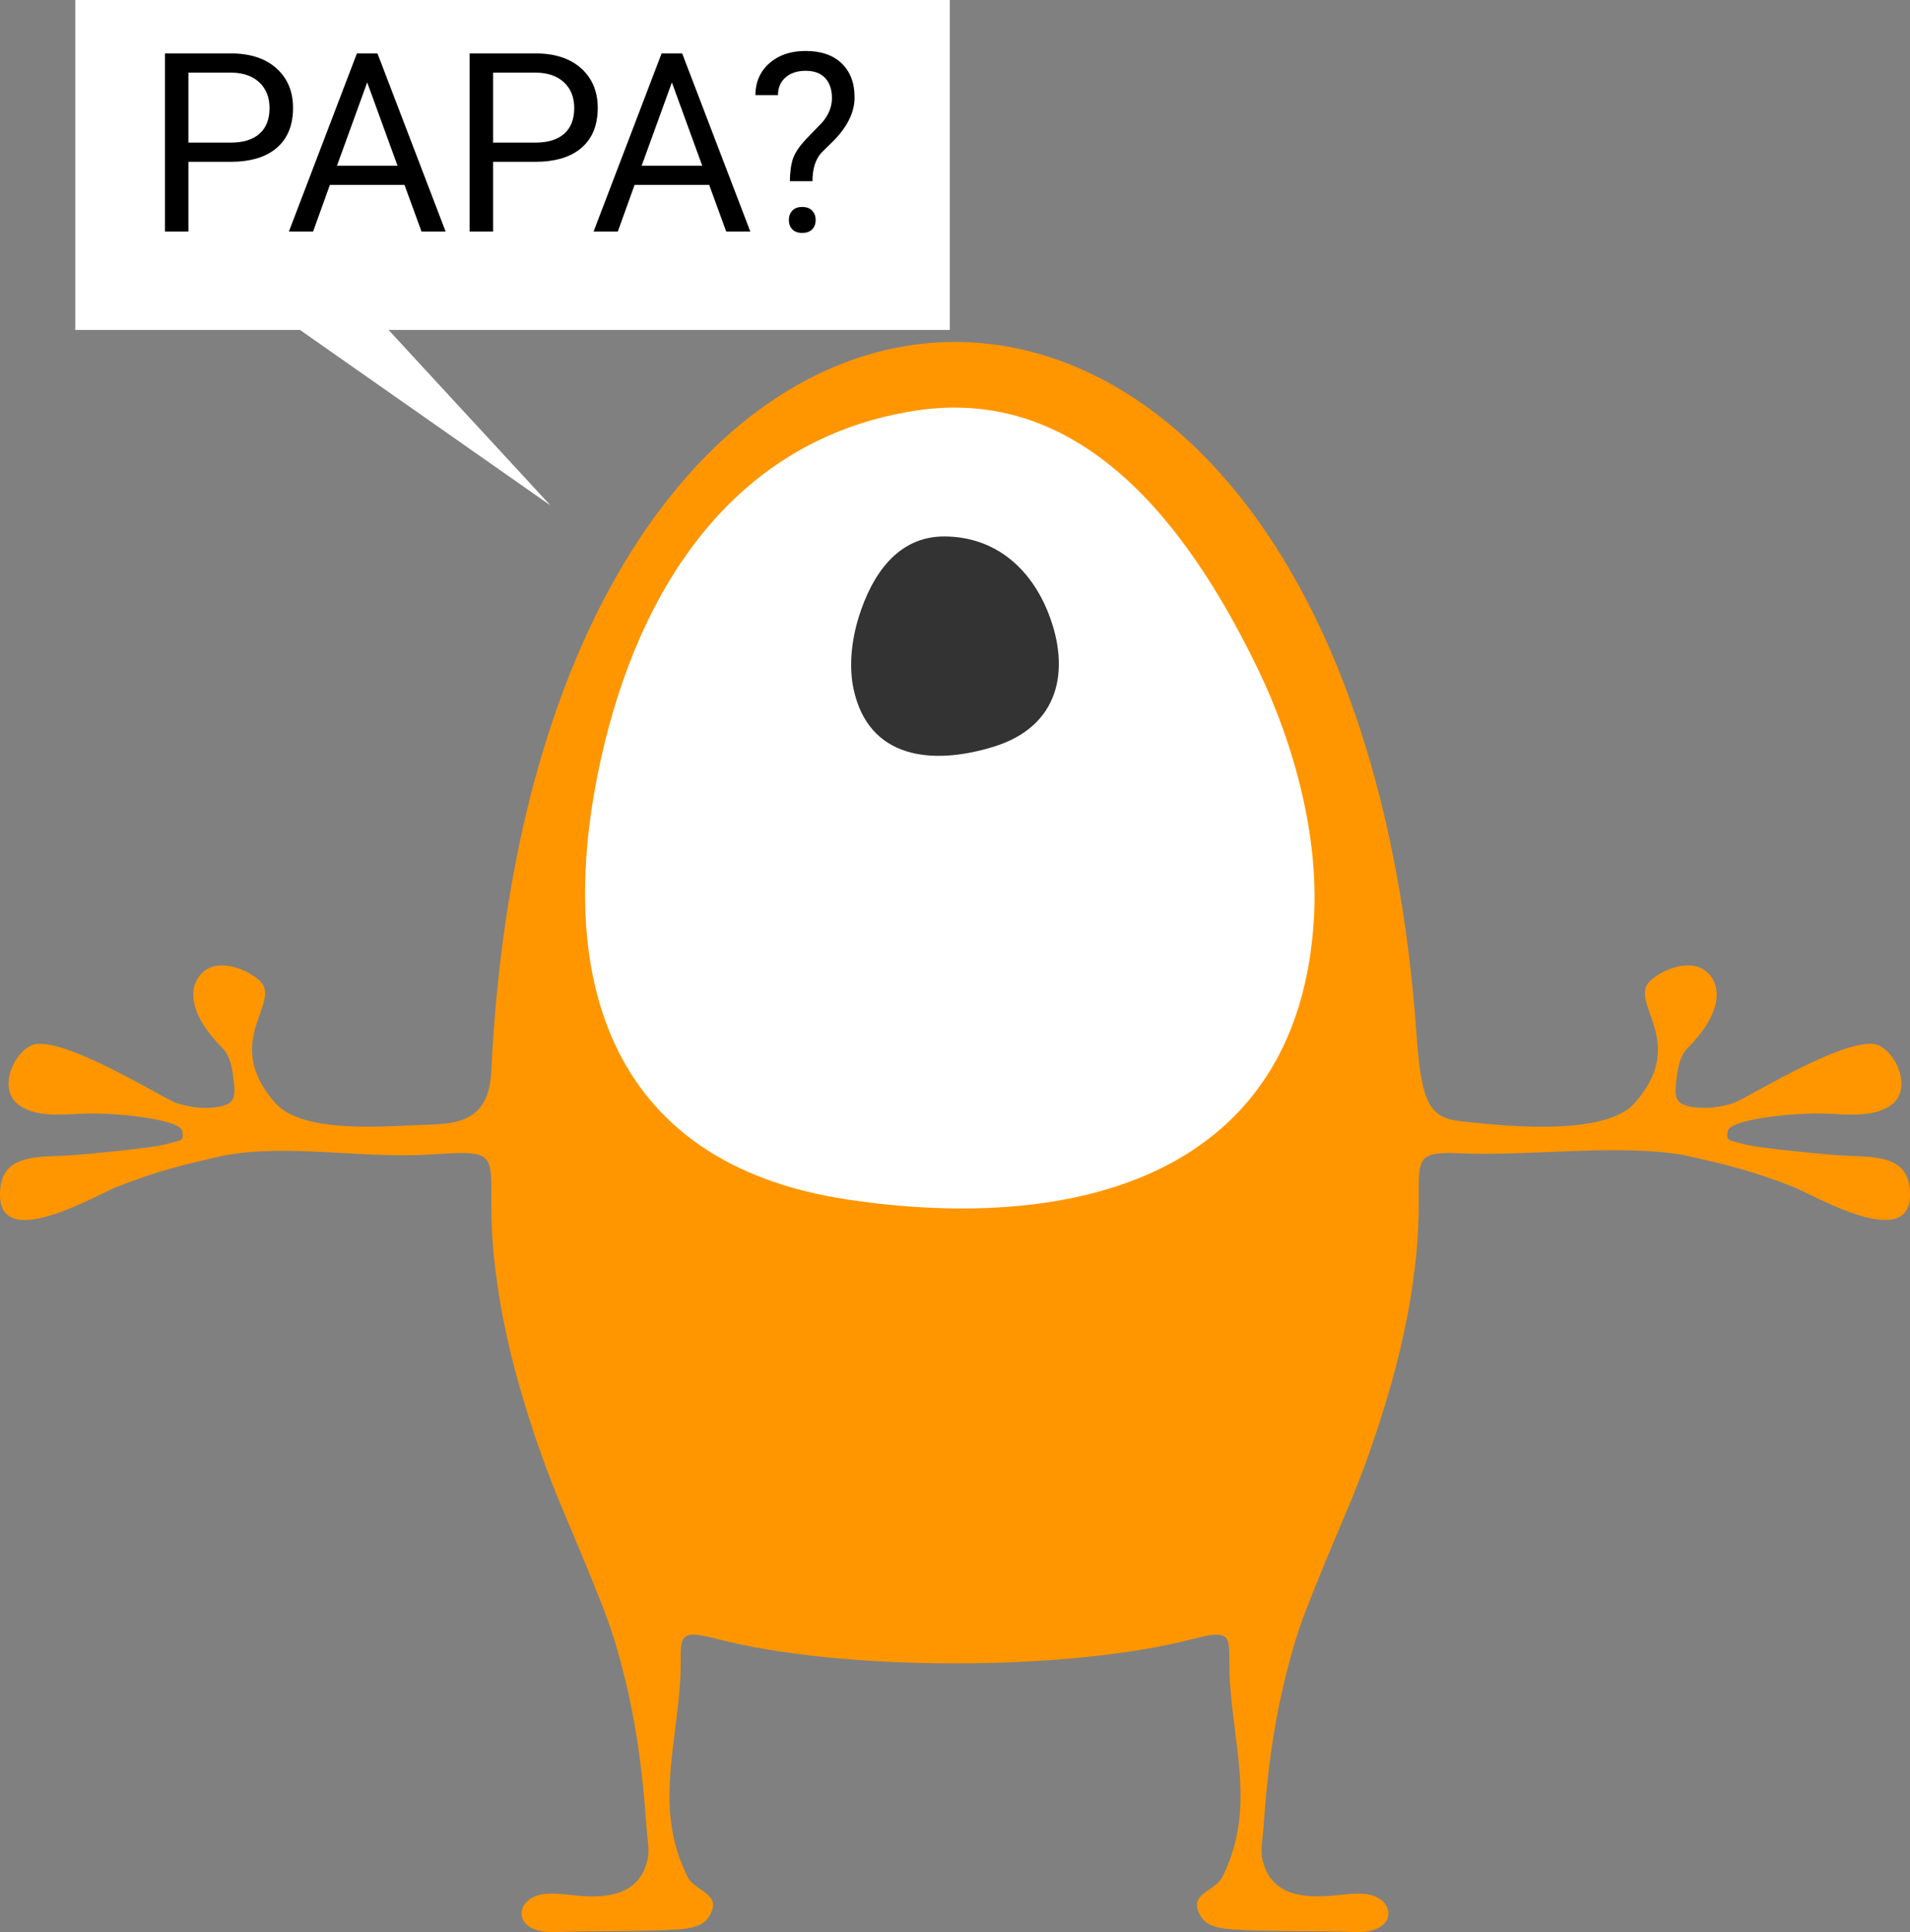 <?xml version="1.0" encoding="iso-8859-1"?>
<!-- Generator: Adobe Illustrator 16.0.0, SVG Export Plug-In . SVG Version: 6.00 Build 0)  -->
<!DOCTYPE svg PUBLIC "-//W3C//DTD SVG 1.1//EN" "http://www.w3.org/Graphics/SVG/1.1/DTD/svg11.dtd">
<svg version="1.1" xmlns="http://www.w3.org/2000/svg" xmlns:xlink="http://www.w3.org/1999/xlink" x="0px" y="0px"
	 width="527.381px" height="533.517px" viewBox="0 0 527.381 533.517" style="enable-background:new 0 0 527.381 533.517;"
	 xml:space="preserve">
<rect x="0" y="0" width="527.381" height="533.517" fill="#808080" stroke="none"/>
<g id="pop_x5F_03">
	<g>
		<path style="fill-rule:evenodd;clip-rule:evenodd;fill:#FF9600;" d="M390.716,349.6c-1.467,12.485-4.086,24.688-8.4,38.729
			c-2.831,9.245-6.073,18.442-10.025,27.845c-3.912,9.291-7.865,18.545-11.531,28.033c-1.421,3.691-2.723,7.461-3.818,11.35
			c-4.566,16.084-6.721,30.084-8.037,48.519c-0.324,4.559-0.947,6.848-0.293,9.591c2.249,9.418,10.642,10.665,19.829,9.742
			c2.856-0.284,5.712-0.663,8.379-0.419c8.731,0.782,9.544,10.933-2.509,10.516c-9.931-0.34-26.046-0.08-34.967-0.781
			c-3.495-0.347-6.2-1.151-7.588-3.281c-4.322-6.609,3.707-6.94,5.82-11.232c1.246-2.516,2.209-5,2.934-7.462
			c4.466-15.018,0.341-29.217-0.867-45.631c-0.906-12.281,2.446-15.847-10.206-12.55c-34.478,9.009-97.005,9.009-131.482,0
			c-12.652-3.297-9.3,0.269-10.207,12.55c-1.207,16.414-5.333,30.613-0.876,45.631c0.726,2.462,1.696,4.946,2.935,7.462
			c2.114,4.292,10.151,4.623,5.821,11.232c-1.38,2.13-4.086,2.935-7.581,3.281c-8.92,0.701-25.035,0.441-34.966,0.781
			c-12.052,0.417-11.24-9.733-2.508-10.516c2.666-0.244,5.514,0.135,8.369,0.419c9.189,0.923,17.582-0.324,19.83-9.742
			c0.662-2.743,0.031-5.032-0.292-9.591c-1.317-18.435-3.463-32.435-8.03-48.519c-1.104-3.889-2.397-7.658-3.826-11.35
			c-3.66-9.488-7.619-18.742-11.524-28.033c-3.959-9.402-7.202-18.6-10.033-27.845c-4.314-14.04-6.926-26.243-8.4-38.729
			c-3.636-30.73,5.679-32.355-17.803-30.802c-18.402,1.207-38.69-2.918-56.343,0.157c-12.068,2.667-19.096,4.402-30.588,8.905
			c-7.873,3.519-34.21,18.583-31.773-0.253c1.167-9.063,11.193-8.036,18.592-8.534c3.345-0.173,23.577-2.035,27.276-3.155
			c3.691-1.136,4.97-0.544,4.275-3.644c-0.733-3.297-18.923-5.08-26.724-4.771c-5.766,0.181-14.08,1.316-18.867-2.761
			c-4.836-4.133-1.452-13.395,3.841-16.021c7.249-3.589,35.258,13.771,39.643,15.672c6.176,2.241,12.668,1.783,15.113,0.214
			c1.128-0.726,1.641-2.232,1.357-4.883c-0.402-3.762-0.741-7.801-3.369-10.451c-11.248-11.326-8.581-19.325-3.762-21.857
			c4.212-2.209,10.837,0.347,14.104,3.345c6.578,6.035-10.783,16.635,4.354,33.815c7.832,8.874,31.662,6.239,42.681,5.979
			c9.442-0.229,16.383-2.271,16.974-14.687c12.731-265.204,237.408-268.548,255.494-10.05c1.334,19.072,3.66,22.915,12.447,23.837
			c11.003,1.16,39.439,4.401,47.8-5.079c15.145-17.181-2.225-27.78,4.354-33.815c3.266-2.998,9.899-5.554,14.11-3.345
			c4.82,2.532,7.479,10.531-3.762,21.857c-2.627,2.65-2.974,6.689-3.377,10.451c-0.283,2.65,0.237,4.157,1.358,4.883
			c2.444,1.569,8.944,2.027,15.112-0.214c4.386-1.9,32.396-19.261,39.652-15.672c5.292,2.626,8.676,11.888,3.84,16.021
			c-4.795,4.077-13.108,2.941-18.874,2.761c-7.801-0.309-25.982,1.475-26.725,4.771c-0.694,3.1,0.584,2.508,4.283,3.644
			c3.691,1.128,23.924,2.982,27.276,3.155c7.398,0.498,17.416-0.528,18.583,8.534c2.438,18.836-23.892,3.771-31.771,0.253
			c-11.486-4.503-18.522-6.238-30.583-8.905c-18.078-3.155-42.311,0.355-61.879-0.48C386.599,317.771,394.029,321.614,390.716,349.6
			z"/>
		<path style="fill-rule:evenodd;clip-rule:evenodd;fill:#FFFFFF;" d="M234.017,331.236c-67.362-10.096-81.11-63.331-68.017-121.977
			c10.53-47.185,36.773-87.958,86.427-95.813c46.002-7.288,75.297,31.165,94.354,70.178c11.138,22.811,17.259,47.863,16.037,69.665
			C358.825,324.618,297.285,340.709,234.017,331.236z"/>
		<path style="fill-rule:evenodd;clip-rule:evenodd;fill:#333333;" d="M274.37,206.195c18.126-5.594,21.235-21.061,15.185-36.671
			c-4.867-12.55-14.719-21.297-28.72-21.392c-12.967-0.078-20.067,10.577-23.679,22.117c-2.115,6.744-2.761,13.905-1.507,19.853
			C239.728,209.578,257.356,211.448,274.37,206.195z"/>
	</g>
	<polygon style="fill-rule:evenodd;clip-rule:evenodd;fill:#FFFFFF;" points="262.256,91.099 107.27,91.099 151.997,139.576 
		82.816,91.099 20.786,91.099 20.786,0 262.256,0 	"/>
	<g>
		<path d="M52.024,44.685v19.259h-6.487V14.749h18.144c5.384,0,9.602,1.374,12.653,4.122c3.053,2.748,4.579,6.386,4.579,10.913
			c0,4.776-1.493,8.453-4.478,11.032c-2.984,2.58-7.259,3.869-12.822,3.869H52.024z M52.024,39.38h11.656
			c3.469,0,6.127-0.818,7.975-2.454c1.847-1.636,2.771-4,2.771-7.091c0-2.933-0.924-5.28-2.771-7.04
			c-1.848-1.76-4.382-2.674-7.603-2.741H52.024V39.38z"/>
		<path d="M111.692,51.07h-20.61l-4.629,12.873h-6.689l18.785-49.194h5.677l18.819,49.194h-6.656L111.692,51.07z M93.042,45.766
			h16.725l-8.379-23.009L93.042,45.766z"/>
		<path d="M136.155,44.685v19.259h-6.487V14.749h18.144c5.384,0,9.602,1.374,12.653,4.122c3.053,2.748,4.579,6.386,4.579,10.913
			c0,4.776-1.493,8.453-4.478,11.032c-2.984,2.58-7.259,3.869-12.822,3.869H136.155z M136.155,39.38h11.656
			c3.469,0,6.127-0.818,7.975-2.454c1.847-1.636,2.771-4,2.771-7.091c0-2.933-0.924-5.28-2.771-7.04
			c-1.848-1.76-4.382-2.674-7.603-2.741h-12.028V39.38z"/>
		<path d="M195.823,51.07h-20.61l-4.629,12.873h-6.689l18.785-49.194h5.677l18.819,49.194h-6.656L195.823,51.07z M177.173,45.766
			h16.725l-8.379-23.009L177.173,45.766z"/>
		<path d="M218.09,50.034c0.045-2.676,0.349-4.79,0.912-6.342c0.563-1.551,1.711-3.272,3.446-5.162l4.426-4.554
			c1.893-2.135,2.838-4.428,2.838-6.878c0-2.36-0.619-4.208-1.858-5.546c-1.238-1.337-3.04-2.006-5.405-2.006
			c-2.298,0-4.145,0.608-5.541,1.824c-1.397,1.216-2.095,2.85-2.095,4.899h-6.251c0.045-3.649,1.346-6.594,3.902-8.835
			c2.557-2.241,5.884-3.362,9.984-3.362c4.257,0,7.573,1.141,9.95,3.424c2.376,2.283,3.564,5.415,3.564,9.395
			c0,3.936-1.824,7.815-5.474,11.638l-3.683,3.644c-1.645,1.822-2.467,4.442-2.467,7.86H218.09z M217.819,60.768
			c0-1.023,0.31-1.882,0.929-2.575c0.619-0.694,1.537-1.041,2.754-1.041s2.14,0.347,2.771,1.041
			c0.631,0.693,0.946,1.552,0.946,2.575c0,1.023-0.315,1.87-0.946,2.541c-0.631,0.671-1.554,1.006-2.771,1.006
			s-2.135-0.335-2.754-1.006C218.129,62.638,217.819,61.791,217.819,60.768z"/>
	</g>
</g>
<g id="Layer_1">
</g>
</svg>
